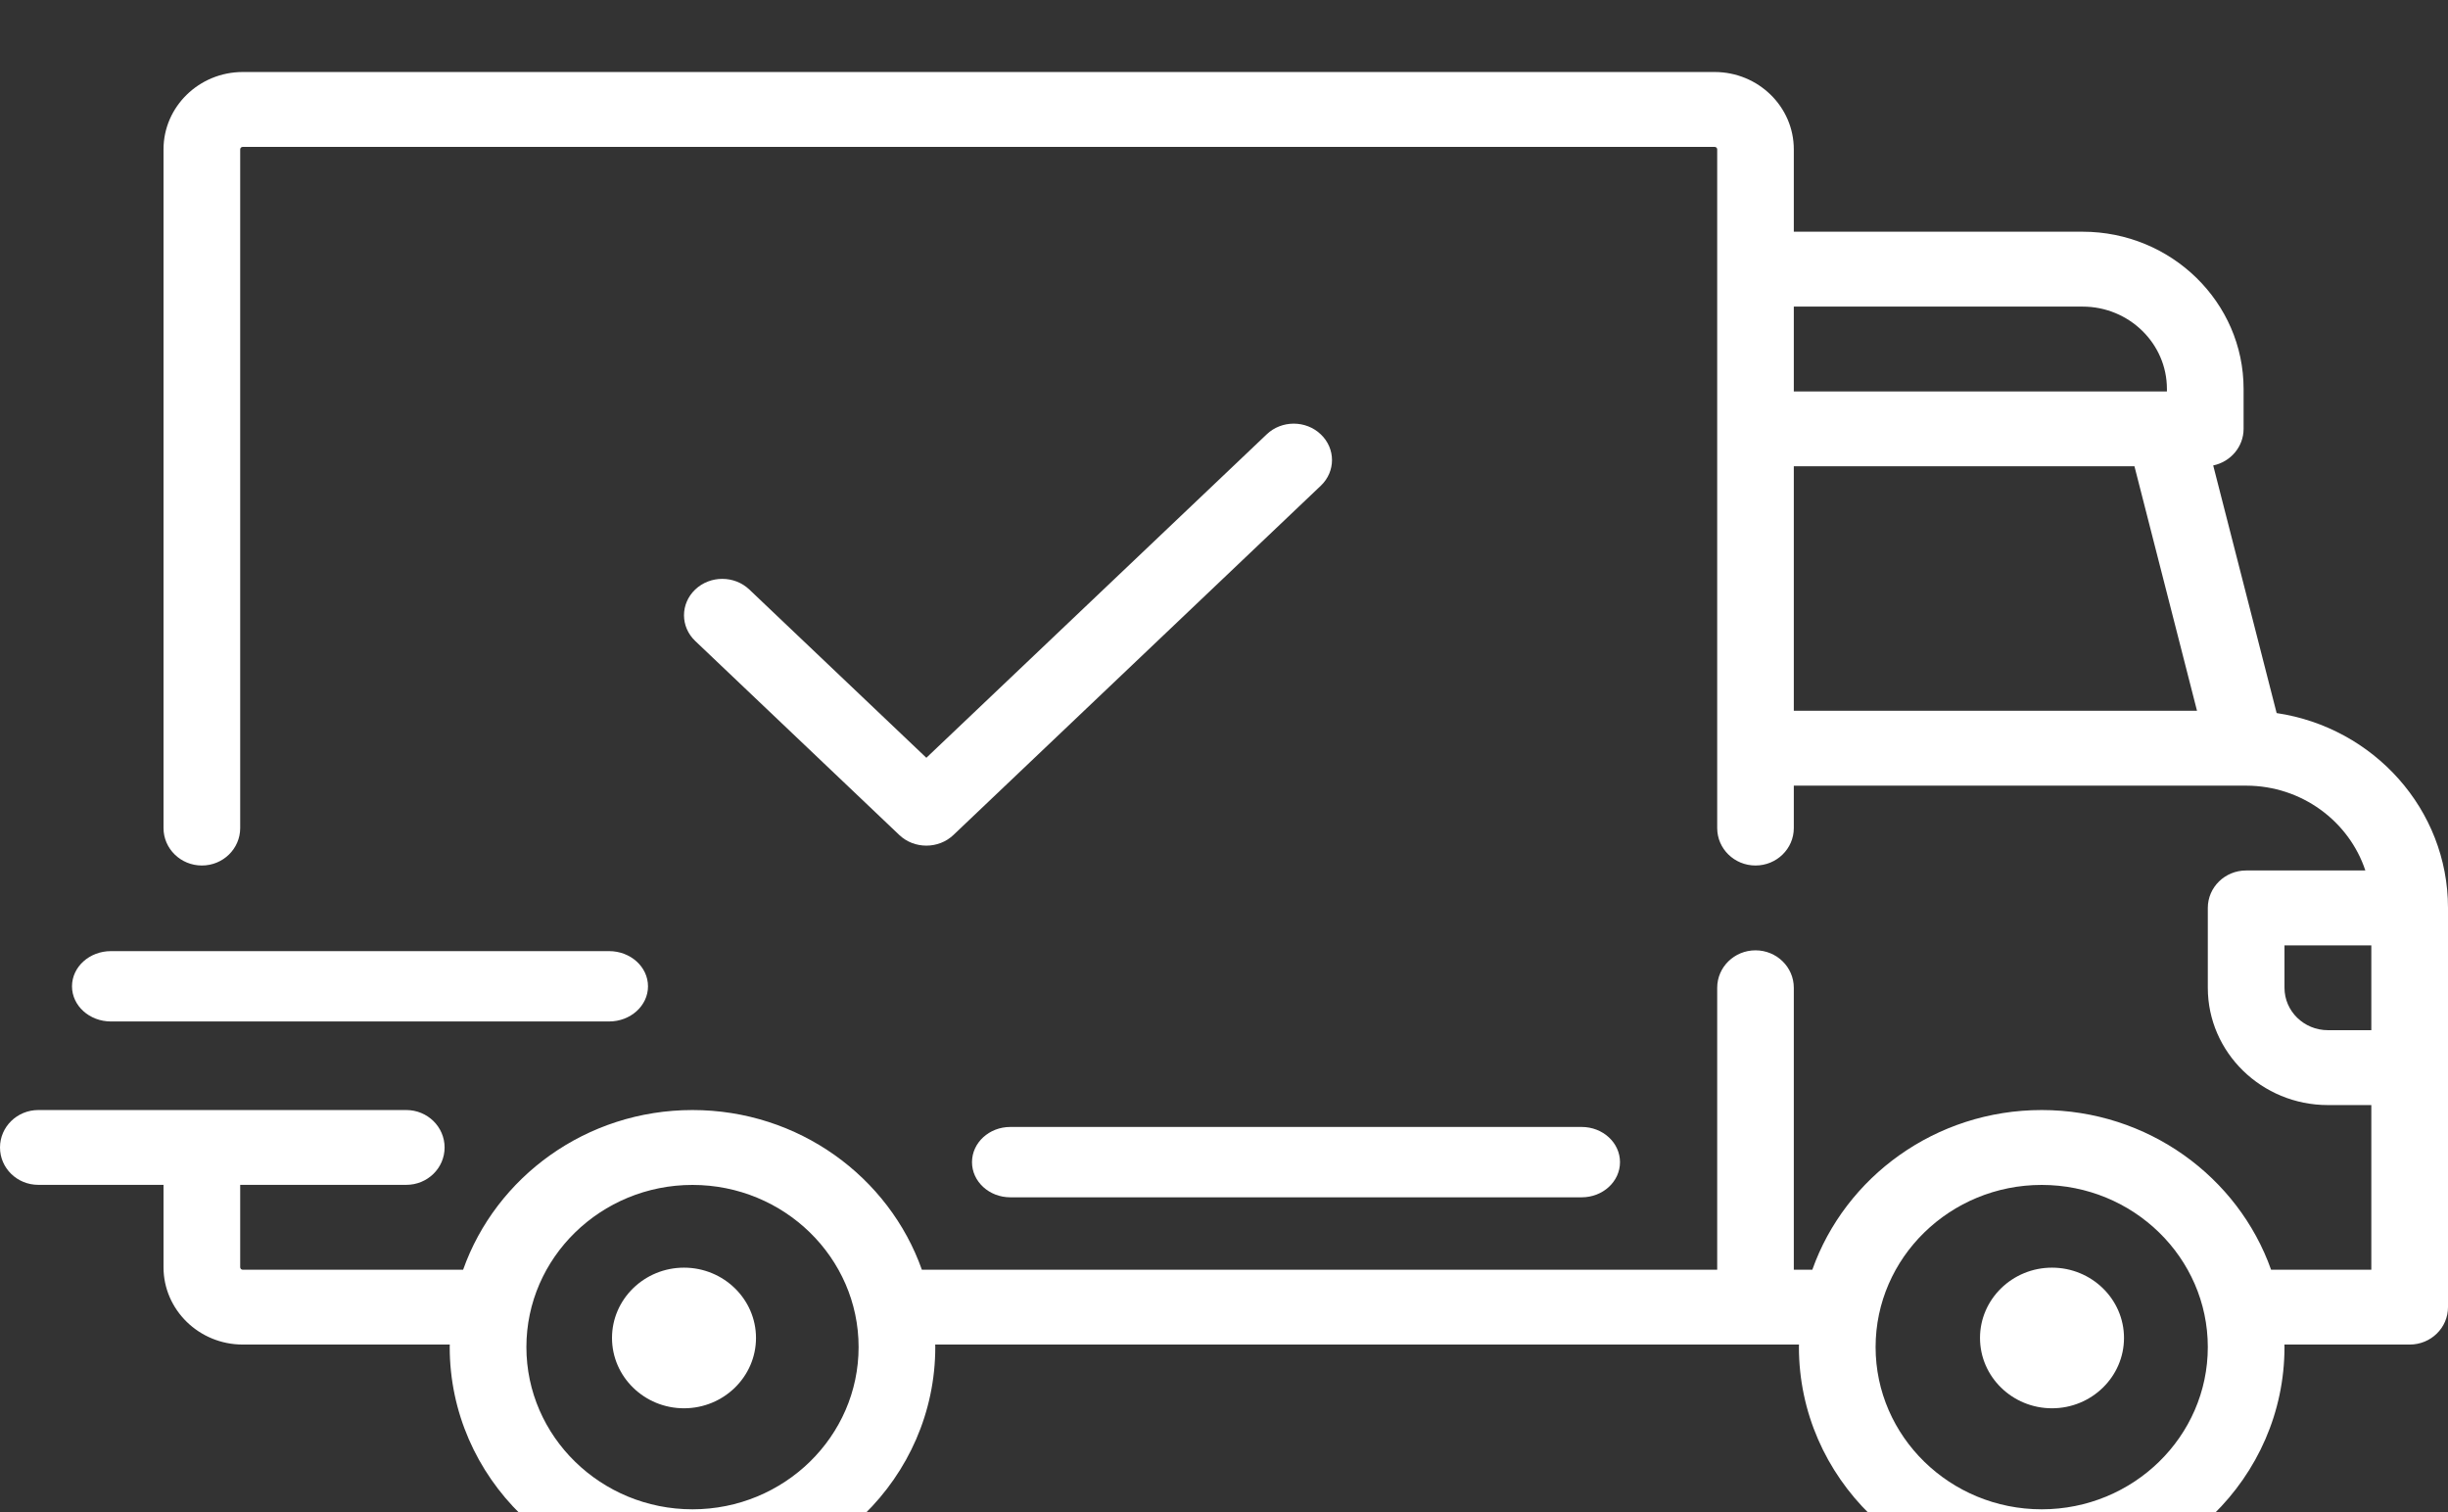 <?xml version="1.0" encoding="UTF-8"?>
<svg width="34px" height="21px" viewBox="0 0 34 21" version="1.1" xmlns="http://www.w3.org/2000/svg" xmlns:xlink="http://www.w3.org/1999/xlink" style="background: #E0E0E0;">
    <rect x="0" y="0" width="34" height="21" fill="#333333" stroke="none"/>
    <!-- Generator: sketchtool 49.3 (51167) - http://www.bohemiancoding.com/sketch -->
    <title>2EDEF5DC-761E-4298-9452-306F2146059C</title>
    <desc>Created with sketchtool.</desc>
    <defs></defs>
    <g id="Symbols" stroke="none" stroke-width="1" fill="none" fill-rule="evenodd">
        <g id="Иконка_доставка_2" fill="#FFFFFF" fill-rule="nonzero">
            <g id="Иконка_доставка_1" transform="translate(0, 1)">
                <path d="M31.62,8.903 L30.739,5.464 C30.98,5.414 31.161,5.205 31.161,4.956 L31.161,4.401 C31.161,3.197 30.158,2.218 28.925,2.218 L24.914,2.218 L24.914,1.074 C24.914,0.482 24.421,0 23.814,0 L3.372,0 C2.765,0 2.271,0.482 2.271,1.074 L2.271,10.5 C2.271,10.787 2.51,11.02 2.804,11.02 C3.098,11.02 3.336,10.787 3.336,10.5 L3.336,1.074 C3.336,1.055 3.352,1.04 3.372,1.04 L23.814,1.04 C23.834,1.04 23.85,1.055 23.85,1.074 L23.85,10.5 C23.85,10.787 24.088,11.02 24.382,11.02 C24.676,11.02 24.914,10.787 24.914,10.5 L24.914,9.911 L31.194,9.911 C31.195,9.911 31.195,9.911 31.196,9.911 C31.196,9.911 31.197,9.911 31.197,9.911 C31.97,9.912 32.626,10.407 32.852,11.089 L31.196,11.089 C30.902,11.089 30.664,11.322 30.664,11.609 L30.664,12.718 C30.664,13.616 31.412,14.347 32.332,14.347 L32.935,14.347 L32.935,16.634 L31.543,16.634 C31.086,15.345 29.831,14.416 28.357,14.416 C26.883,14.416 25.628,15.345 25.171,16.634 L24.914,16.634 L24.914,12.718 C24.914,12.431 24.676,12.198 24.382,12.198 C24.088,12.198 23.85,12.431 23.85,12.718 L23.85,16.634 L12.804,16.634 C12.347,15.344 11.092,14.416 9.618,14.416 C8.144,14.416 6.889,15.344 6.432,16.634 L3.372,16.634 C3.352,16.634 3.336,16.618 3.336,16.599 L3.336,15.455 L5.643,15.455 C5.937,15.455 6.175,15.223 6.175,14.936 C6.175,14.649 5.937,14.416 5.643,14.416 L0.532,14.416 C0.238,14.416 0,14.649 0,14.936 C0,15.223 0.238,15.455 0.532,15.455 L2.271,15.455 L2.271,16.599 C2.271,17.191 2.765,17.673 3.372,17.673 L6.247,17.673 C6.247,17.685 6.246,17.696 6.246,17.708 C6.246,19.523 7.759,21 9.618,21 C11.477,21 12.99,19.523 12.99,17.708 C12.99,17.696 12.989,17.685 12.989,17.673 L24.986,17.673 C24.986,17.685 24.985,17.696 24.985,17.708 C24.985,19.523 26.498,21 28.357,21 C30.216,21 31.729,19.523 31.729,17.708 C31.729,17.696 31.728,17.685 31.728,17.673 L33.468,17.673 C33.762,17.673 34,17.441 34,17.153 L34,11.609 C34,10.24 32.966,9.103 31.62,8.903 Z M24.914,3.258 L28.925,3.258 C29.571,3.258 30.096,3.771 30.096,4.401 L30.096,4.436 L24.914,4.436 L24.914,3.258 Z M24.914,8.871 L24.914,5.475 L29.645,5.475 L30.514,8.871 L24.914,8.871 Z M9.618,19.961 C8.346,19.961 7.311,18.95 7.311,17.708 C7.311,16.466 8.346,15.456 9.618,15.456 C10.89,15.456 11.925,16.466 11.925,17.708 C11.925,18.95 10.89,19.961 9.618,19.961 Z M28.357,19.961 C27.085,19.961 26.05,18.95 26.05,17.708 C26.05,16.466 27.085,15.456 28.357,15.456 C29.629,15.456 30.664,16.466 30.664,17.708 C30.664,18.95 29.629,19.961 28.357,19.961 Z M32.935,13.307 L32.332,13.307 C31.999,13.307 31.729,13.043 31.729,12.718 L31.729,12.129 L32.935,12.129 L32.935,13.307 L32.935,13.307 Z" id="Shape"></path>
                <path d="M9.5,16.605 C8.949,16.605 8.5,17.043 8.5,17.581 C8.5,18.12 8.949,18.558 9.5,18.558 C10.051,18.558 10.5,18.12 10.5,17.581 C10.5,17.043 10.051,16.605 9.5,16.605 Z" id="Shape"></path>
                <path d="M28.5,16.605 C27.949,16.605 27.5,17.043 27.5,17.581 C27.5,18.12 27.949,18.558 28.5,18.558 C29.051,18.558 29.5,18.12 29.5,17.581 C29.5,17.043 29.051,16.605 28.5,16.605 Z" id="Shape"></path>
                <path d="M21.968,14.651 L14.032,14.651 C13.738,14.651 13.5,14.87 13.5,15.14 C13.5,15.409 13.738,15.628 14.032,15.628 L21.968,15.628 C22.262,15.628 22.5,15.409 22.5,15.14 C22.5,14.87 22.262,14.651 21.968,14.651 Z" id="Shape"></path>
                <path d="M8.459,12.209 L1.541,12.209 C1.242,12.209 1,12.428 1,12.698 C1,12.967 1.242,13.186 1.541,13.186 L8.459,13.186 C8.758,13.186 9,12.967 9,12.698 C9,12.428 8.758,12.209 8.459,12.209 Z" id="Shape"></path>
                <path d="M18.344,5.032 C18.137,4.834 17.8,4.834 17.593,5.032 L12.866,9.524 L10.407,7.187 C10.2,6.99 9.863,6.99 9.656,7.187 C9.448,7.385 9.448,7.704 9.656,7.902 L12.49,10.596 C12.594,10.695 12.73,10.744 12.866,10.744 C13.002,10.744 13.138,10.695 13.242,10.596 L18.344,5.746 C18.552,5.549 18.552,5.229 18.344,5.032 Z" id="Shape"></path>
            </g>
        </g>
    </g>
</svg>